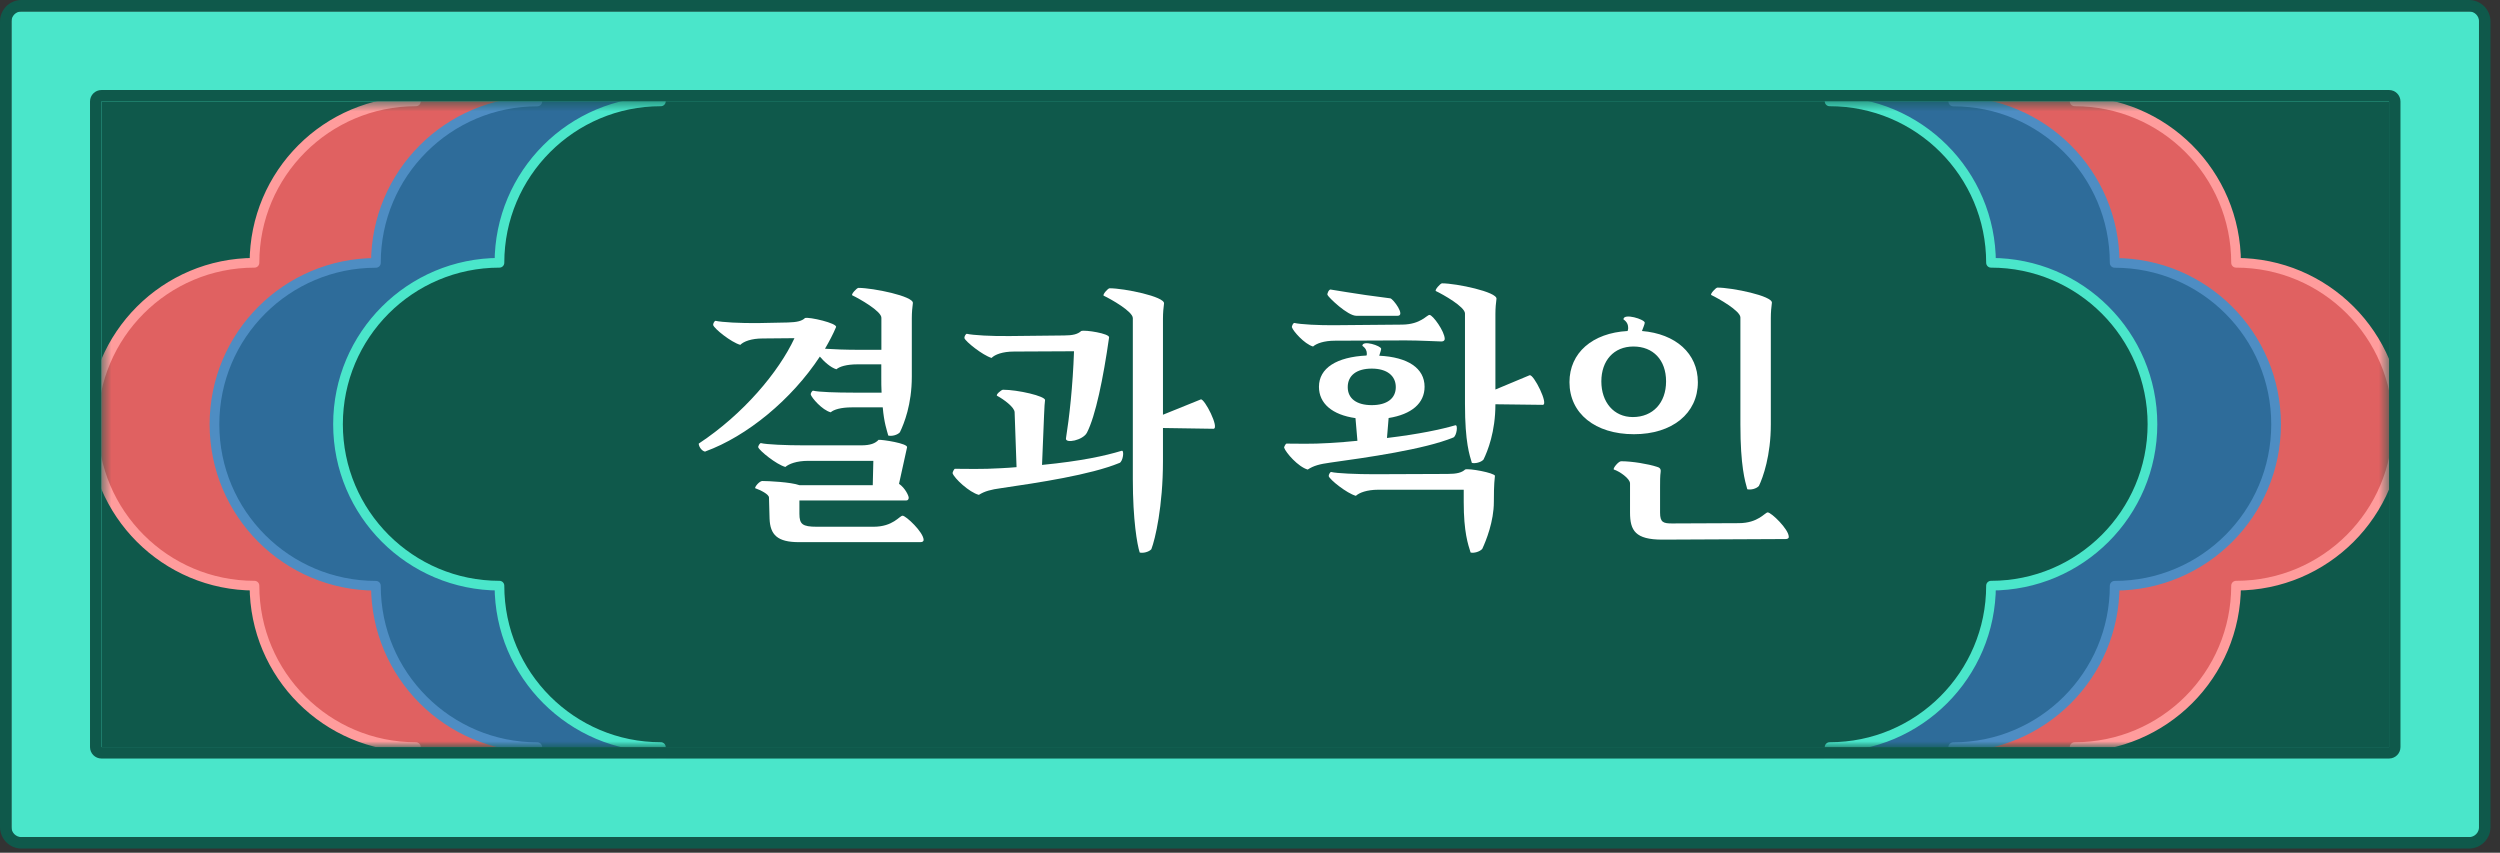 <svg width="258" height="88" viewBox="0 0 258 88" fill="none" xmlns="http://www.w3.org/2000/svg">
<rect x="0" y="0" width="258" height="88" fill="#333333" stroke="none"/>
<g clip-path="url(#clip0_529_148)">
<path d="M255.83 1.18H1.18V86.39H255.83V1.18Z" fill="#4AE6CA"/>
<path d="M254.8 1.18C255.37 1.18 255.84 1.64 255.84 2.22V85.35C255.84 85.92 255.38 86.39 254.8 86.39H2.22C1.65 86.39 1.18 85.93 1.18 85.35V2.22C1.18 1.65 1.64 1.18 2.22 1.18H254.8ZM254.8 0H2.22C0.99 0 0 0.99 0 2.22V85.35C0 86.57 0.99 87.57 2.22 87.57H254.8C256.02 87.57 257.02 86.58 257.02 85.35V2.22C257.02 1 256.03 0 254.8 0Z" fill="#0F594B"/>
<path d="M246.549 10.47H10.469V77.1H246.549V10.47Z" fill="#0F594B"/>
<mask id="mask0_529_148" style="mask-type:luminance" maskUnits="userSpaceOnUse" x="10" y="10" width="237" height="68">
<path d="M246.549 10.47H10.469V77.1H246.549V10.47Z" fill="white"/>
</mask>
<g mask="url(#mask0_529_148)">
<path d="M180.782 110.42C189.982 110.42 197.442 102.96 197.442 93.76C206.642 93.76 214.102 86.3 214.102 77.1C223.302 77.1 230.762 69.64 230.762 60.44C239.962 60.44 247.422 52.98 247.422 43.78C247.422 34.58 239.962 27.12 230.762 27.12C230.762 17.92 223.302 10.46 214.102 10.46C214.102 1.26 206.642 -6.2 197.442 -6.2C197.442 -15.4 189.982 -22.86 180.782 -22.86H76.242C67.042 -22.86 59.582 -15.4 59.582 -6.2C50.382 -6.2 42.922 1.26 42.922 10.46C33.722 10.46 26.262 17.92 26.262 27.12C17.062 27.12 9.602 34.58 9.602 43.78C9.602 52.98 17.062 60.44 26.262 60.44C26.262 69.64 33.722 77.1 42.922 77.1C42.922 86.3 50.382 93.76 59.582 93.76C59.582 102.96 67.042 110.42 76.242 110.42H180.782Z" fill="#E06161" stroke="#FF9C9C" stroke-linecap="round" stroke-linejoin="round"/>
<path d="M168.253 -22.85C177.453 -22.85 184.913 -15.39 184.913 -6.19C194.113 -6.19 201.573 1.27 201.573 10.47C210.773 10.47 218.233 17.93 218.233 27.13C227.433 27.13 234.893 34.59 234.893 43.79C234.893 52.99 227.433 60.45 218.233 60.45C218.233 69.65 210.773 77.11 201.573 77.11C201.573 86.31 194.113 93.77 184.913 93.77C184.913 102.97 177.453 110.43 168.253 110.43H88.773C79.573 110.43 72.113 102.97 72.113 93.77C62.913 93.77 55.453 86.31 55.453 77.11C46.253 77.11 38.793 69.65 38.793 60.45C29.593 60.45 22.133 52.99 22.133 43.79C22.133 34.59 29.593 27.13 38.793 27.13C38.793 17.93 46.253 10.47 55.453 10.47C55.453 1.27 62.913 -6.19 72.113 -6.19C72.113 -15.39 79.573 -22.85 88.773 -22.85H168.253Z" fill="#2E6C9A" stroke="#4E8DC3" stroke-linecap="round" stroke-linejoin="round"/>
<path d="M155.493 110.42C164.693 110.42 172.153 102.96 172.153 93.76C181.353 93.76 188.813 86.3 188.813 77.1C198.013 77.1 205.473 69.64 205.473 60.44C214.673 60.44 222.133 52.98 222.133 43.78C222.133 34.58 214.673 27.12 205.473 27.12C205.473 17.92 198.013 10.46 188.813 10.46C188.813 1.26 181.353 -6.2 172.153 -6.2C172.153 -15.4 164.693 -22.86 155.493 -22.86H101.523C92.323 -22.86 84.863 -15.4 84.863 -6.2C75.663 -6.2 68.203 1.26 68.203 10.46C59.003 10.46 51.543 17.92 51.543 27.12C42.343 27.12 34.883 34.58 34.883 43.78C34.883 52.98 42.343 60.44 51.543 60.44C51.543 69.64 59.003 77.1 68.203 77.1C68.203 86.3 75.663 93.76 84.863 93.76C84.863 102.96 92.323 110.42 101.523 110.42H155.493Z" fill="#0F594B" stroke="#4AE6CA" stroke-linecap="round" stroke-linejoin="round"/>
</g>
<path d="M246.549 10.47V77.1H10.469V10.47H246.549ZM246.549 9.29H10.469C9.819 9.29 9.289 9.82 9.289 10.47V77.1C9.289 77.75 9.819 78.28 10.469 78.28H246.549C247.199 78.28 247.729 77.75 247.729 77.1V10.47C247.729 9.82 247.199 9.29 246.549 9.29Z" fill="#0F594B"/>
<path d="M72.789 46.61C72.449 46.58 72.109 46.1 72.109 45.78C76.729 42.73 80.359 38.39 81.989 34.9L78.709 34.93C77.539 34.93 76.739 35.24 76.399 35.59C75.459 35.33 73.689 33.91 73.599 33.54C73.569 33.43 73.739 33.08 73.859 33.11C74.429 33.25 76.429 33.37 78.339 33.34L81.309 33.28C82.249 33.25 82.739 33.14 83.079 32.82C83.479 32.68 86.449 33.36 86.279 33.76C85.969 34.5 85.569 35.25 85.139 35.99C85.969 36.05 87.339 36.1 88.649 36.1H90.959V32.79C90.959 32.11 88.679 30.82 87.959 30.48C87.789 30.4 88.419 29.71 88.589 29.71C90.099 29.71 94.299 30.57 94.209 31.28C94.149 31.71 94.099 32.25 94.099 32.85V38.87C94.099 41.75 93.299 43.72 92.869 44.61C92.609 44.9 92.039 45.04 91.669 44.95C91.529 44.41 91.239 43.66 91.099 42.04H87.899C86.789 42.04 86.039 42.27 85.729 42.55C84.839 42.32 83.759 41.04 83.669 40.72C83.639 40.61 83.809 40.29 83.929 40.32C84.469 40.46 86.329 40.52 88.069 40.52H90.979C90.949 40.03 90.949 39.46 90.949 38.86V37.6H88.489C87.379 37.6 86.629 37.83 86.319 38.11C85.719 37.94 85.009 37.28 84.609 36.8C81.699 41.23 77.099 45.02 72.789 46.59V46.61ZM95.319 55.72C95.319 55.86 95.209 55.95 94.979 55.95H82.449C80.249 55.95 79.479 55.21 79.419 53.52L79.359 51.35C79.359 51.01 78.499 50.58 77.929 50.38C77.899 50.21 78.389 49.64 78.669 49.64C79.299 49.64 81.609 49.75 82.499 50.07H90.069L90.129 47.56H83.389C82.219 47.56 81.419 47.87 81.049 48.19C80.109 47.93 78.369 46.51 78.249 46.16C78.219 46.05 78.419 45.7 78.539 45.73C79.079 45.87 81.079 45.96 82.989 45.96H88.869C89.809 45.96 90.329 45.76 90.669 45.39C91.069 45.36 93.699 45.76 93.609 46.16L92.779 49.93C93.409 50.36 93.779 51.16 93.779 51.36C93.779 51.53 93.689 51.65 93.519 51.65H82.499V53.02C82.499 54.1 82.809 54.36 84.299 54.36H90.149C92.179 54.36 92.829 53.22 93.149 53.22C93.489 53.22 95.319 54.93 95.319 55.73V55.72Z" fill="white"/>
<path d="M115.518 47.78C112.518 49.01 107.178 49.81 103.298 50.38C102.268 50.52 101.618 50.69 101.018 51.07C100.018 50.81 98.478 49.36 98.308 48.84C98.278 48.76 98.478 48.38 98.538 48.38C99.618 48.38 101.368 48.44 103.278 48.32C103.848 48.29 104.388 48.26 104.908 48.21L104.708 42.53C104.678 42.02 103.598 41.22 102.908 40.85C102.708 40.76 103.338 40.22 103.508 40.22C105.018 40.22 107.908 40.88 107.848 41.3C107.768 41.9 107.768 42.53 107.538 47.98C111.618 47.58 114.048 47.04 115.758 46.52C116.048 46.44 115.898 47.63 115.528 47.78H115.518ZM99.528 34.88C99.498 34.77 99.668 34.42 99.788 34.45C100.358 34.59 102.358 34.71 104.268 34.68L109.808 34.62C110.718 34.62 111.238 34.48 111.578 34.16C111.978 34.02 114.518 34.42 114.458 34.82C113.858 39.05 113.058 42.93 112.178 44.64C111.778 45.44 109.918 45.81 110.008 45.24C110.348 43.13 110.718 39.82 110.838 36.25L104.638 36.28C103.468 36.28 102.668 36.59 102.328 36.94C101.388 36.65 99.618 35.23 99.528 34.89V34.88ZM123.908 41.22C124.278 41.05 125.908 44.25 125.218 44.25L120.018 44.17V47.57C120.018 52.25 119.218 55.65 118.818 56.68C118.558 56.97 117.958 57.11 117.618 57.02C117.358 56.22 116.908 53.68 116.908 49.45V32.83C116.908 32.14 114.628 30.86 113.908 30.52C113.738 30.43 114.338 29.75 114.508 29.75C116.018 29.75 120.218 30.61 120.128 31.32C120.068 31.75 120.018 32.29 120.018 32.89V42.8L123.898 41.23L123.908 41.22Z" fill="white"/>
<path d="M137.236 47.75C136.206 47.89 135.556 48.06 134.956 48.46C133.956 48.17 132.706 46.72 132.526 46.21C132.496 46.12 132.696 45.78 132.756 45.78C133.866 45.78 135.296 45.84 137.206 45.72C138.236 45.66 139.176 45.58 140.086 45.49L139.886 43.15C137.486 42.81 136.116 41.64 136.116 39.92C136.116 37.98 137.946 36.84 141.026 36.69C141.056 36.63 141.056 36.58 141.056 36.49C141.056 36.23 140.966 35.95 140.596 35.69C140.596 35.06 142.536 35.69 142.536 36C142.536 36.11 142.426 36.43 142.336 36.71C145.276 36.85 147.016 37.99 147.016 39.91C147.016 41.62 145.676 42.76 143.306 43.14L143.136 45.2C146.476 44.8 148.736 44.31 150.186 43.89C150.496 43.8 150.326 45 149.986 45.15C146.986 46.38 141.106 47.21 137.226 47.75H137.236ZM133.326 33.79C133.296 33.65 133.466 33.3 133.586 33.33C134.156 33.47 136.096 33.59 137.986 33.56L144.726 33.5C146.636 33.47 147.236 32.5 147.526 32.5C147.866 32.5 149.096 34.21 149.096 34.98C149.096 35.12 148.986 35.24 148.756 35.24C148.416 35.24 146.526 35.13 145.046 35.13L137.766 35.16C136.626 35.16 135.856 35.45 135.506 35.76C134.596 35.5 133.426 34.13 133.336 33.79H133.326ZM139.976 32.59C139.066 32.59 137.126 30.71 137.006 30.45C136.916 30.34 137.146 29.85 137.316 29.88C138.426 30.05 139.516 30.25 140.946 30.45L143.486 30.79C143.776 30.85 145.086 32.59 144.226 32.59H139.976ZM154.276 49.12C154.166 50 154.166 51.26 154.166 51.8C154.166 53.8 153.366 55.8 152.966 56.65C152.706 56.94 152.106 57.11 151.766 57.02C151.506 56.19 151.056 54.94 151.056 51.8V50.54H142.236C141.066 50.54 140.266 50.85 139.926 51.17C138.986 50.91 137.216 49.49 137.126 49.14C137.096 49.03 137.266 48.68 137.386 48.71C137.926 48.85 139.956 48.94 141.836 48.94L149.406 48.91C150.346 48.91 150.866 48.77 151.206 48.45C151.576 48.31 154.206 48.79 154.286 49.11L154.276 49.12ZM141.566 41.81C143.136 41.81 144.046 41.12 144.046 39.95C144.046 38.78 143.136 38.04 141.566 38.04C139.996 38.04 139.086 38.75 139.086 39.95C139.086 41.15 140.026 41.81 141.566 41.81ZM157.866 38.73C158.266 38.59 159.866 41.78 159.206 41.78L154.326 41.72C154.326 44.57 153.526 46.55 153.096 47.43C152.836 47.72 152.236 47.86 151.896 47.77C151.666 46.97 151.186 45.71 151.186 41.69V32.35C151.186 31.66 148.906 30.38 148.186 30.04C148.016 29.95 148.646 29.24 148.816 29.24C150.296 29.24 154.526 30.13 154.436 30.84C154.376 31.27 154.326 31.81 154.326 32.41V40.2L157.866 38.72V38.73Z" fill="white"/>
<path d="M168.619 44.81C164.619 44.81 161.969 42.67 161.969 39.44C161.969 36.41 164.339 34.36 167.969 34.16C167.999 34.05 168.029 33.96 168.029 33.87C168.029 33.56 167.949 33.24 167.539 32.96C167.539 32.27 169.739 32.96 169.739 33.3C169.739 33.44 169.569 33.84 169.449 34.16C172.929 34.45 175.219 36.47 175.219 39.44C175.219 42.67 172.569 44.81 168.629 44.81H168.619ZM168.509 43.04C170.569 43.04 171.939 41.58 171.939 39.36C171.939 37.14 170.599 35.76 168.569 35.76C166.539 35.76 165.259 37.22 165.259 39.36C165.259 41.5 166.539 43.04 168.509 43.04ZM184.609 55.4C184.609 55.54 184.499 55.63 184.269 55.63L171.559 55.69C168.759 55.69 168.219 54.75 168.219 52.89V49.89C168.219 49.38 167.109 48.63 166.559 48.46C166.389 48.38 167.019 47.6 167.299 47.6C168.439 47.6 170.129 47.89 170.979 48.17C171.179 48.23 171.439 48.31 171.379 48.71C171.319 49.11 171.319 49.71 171.319 50.25V52.91C171.319 53.91 171.659 54.02 172.549 54.02L179.429 53.99C181.459 53.99 182.139 52.88 182.429 52.88C182.799 52.88 184.599 54.62 184.599 55.39L184.609 55.4ZM177.239 29.68C178.749 29.68 182.949 30.54 182.859 31.25C182.799 31.68 182.749 32.22 182.749 32.82V43.81C182.749 47.01 181.949 49.26 181.519 50.15C181.259 50.44 180.689 50.58 180.319 50.49C180.089 49.66 179.609 48.12 179.609 43.81V32.76C179.609 32.08 177.329 30.79 176.609 30.45C176.439 30.37 177.069 29.68 177.239 29.68Z" fill="white"/>
</g>
<defs>
<clipPath id="clip0_529_148">
<rect width="257.02" height="87.57" fill="white"/>
</clipPath>
</defs>
</svg>
